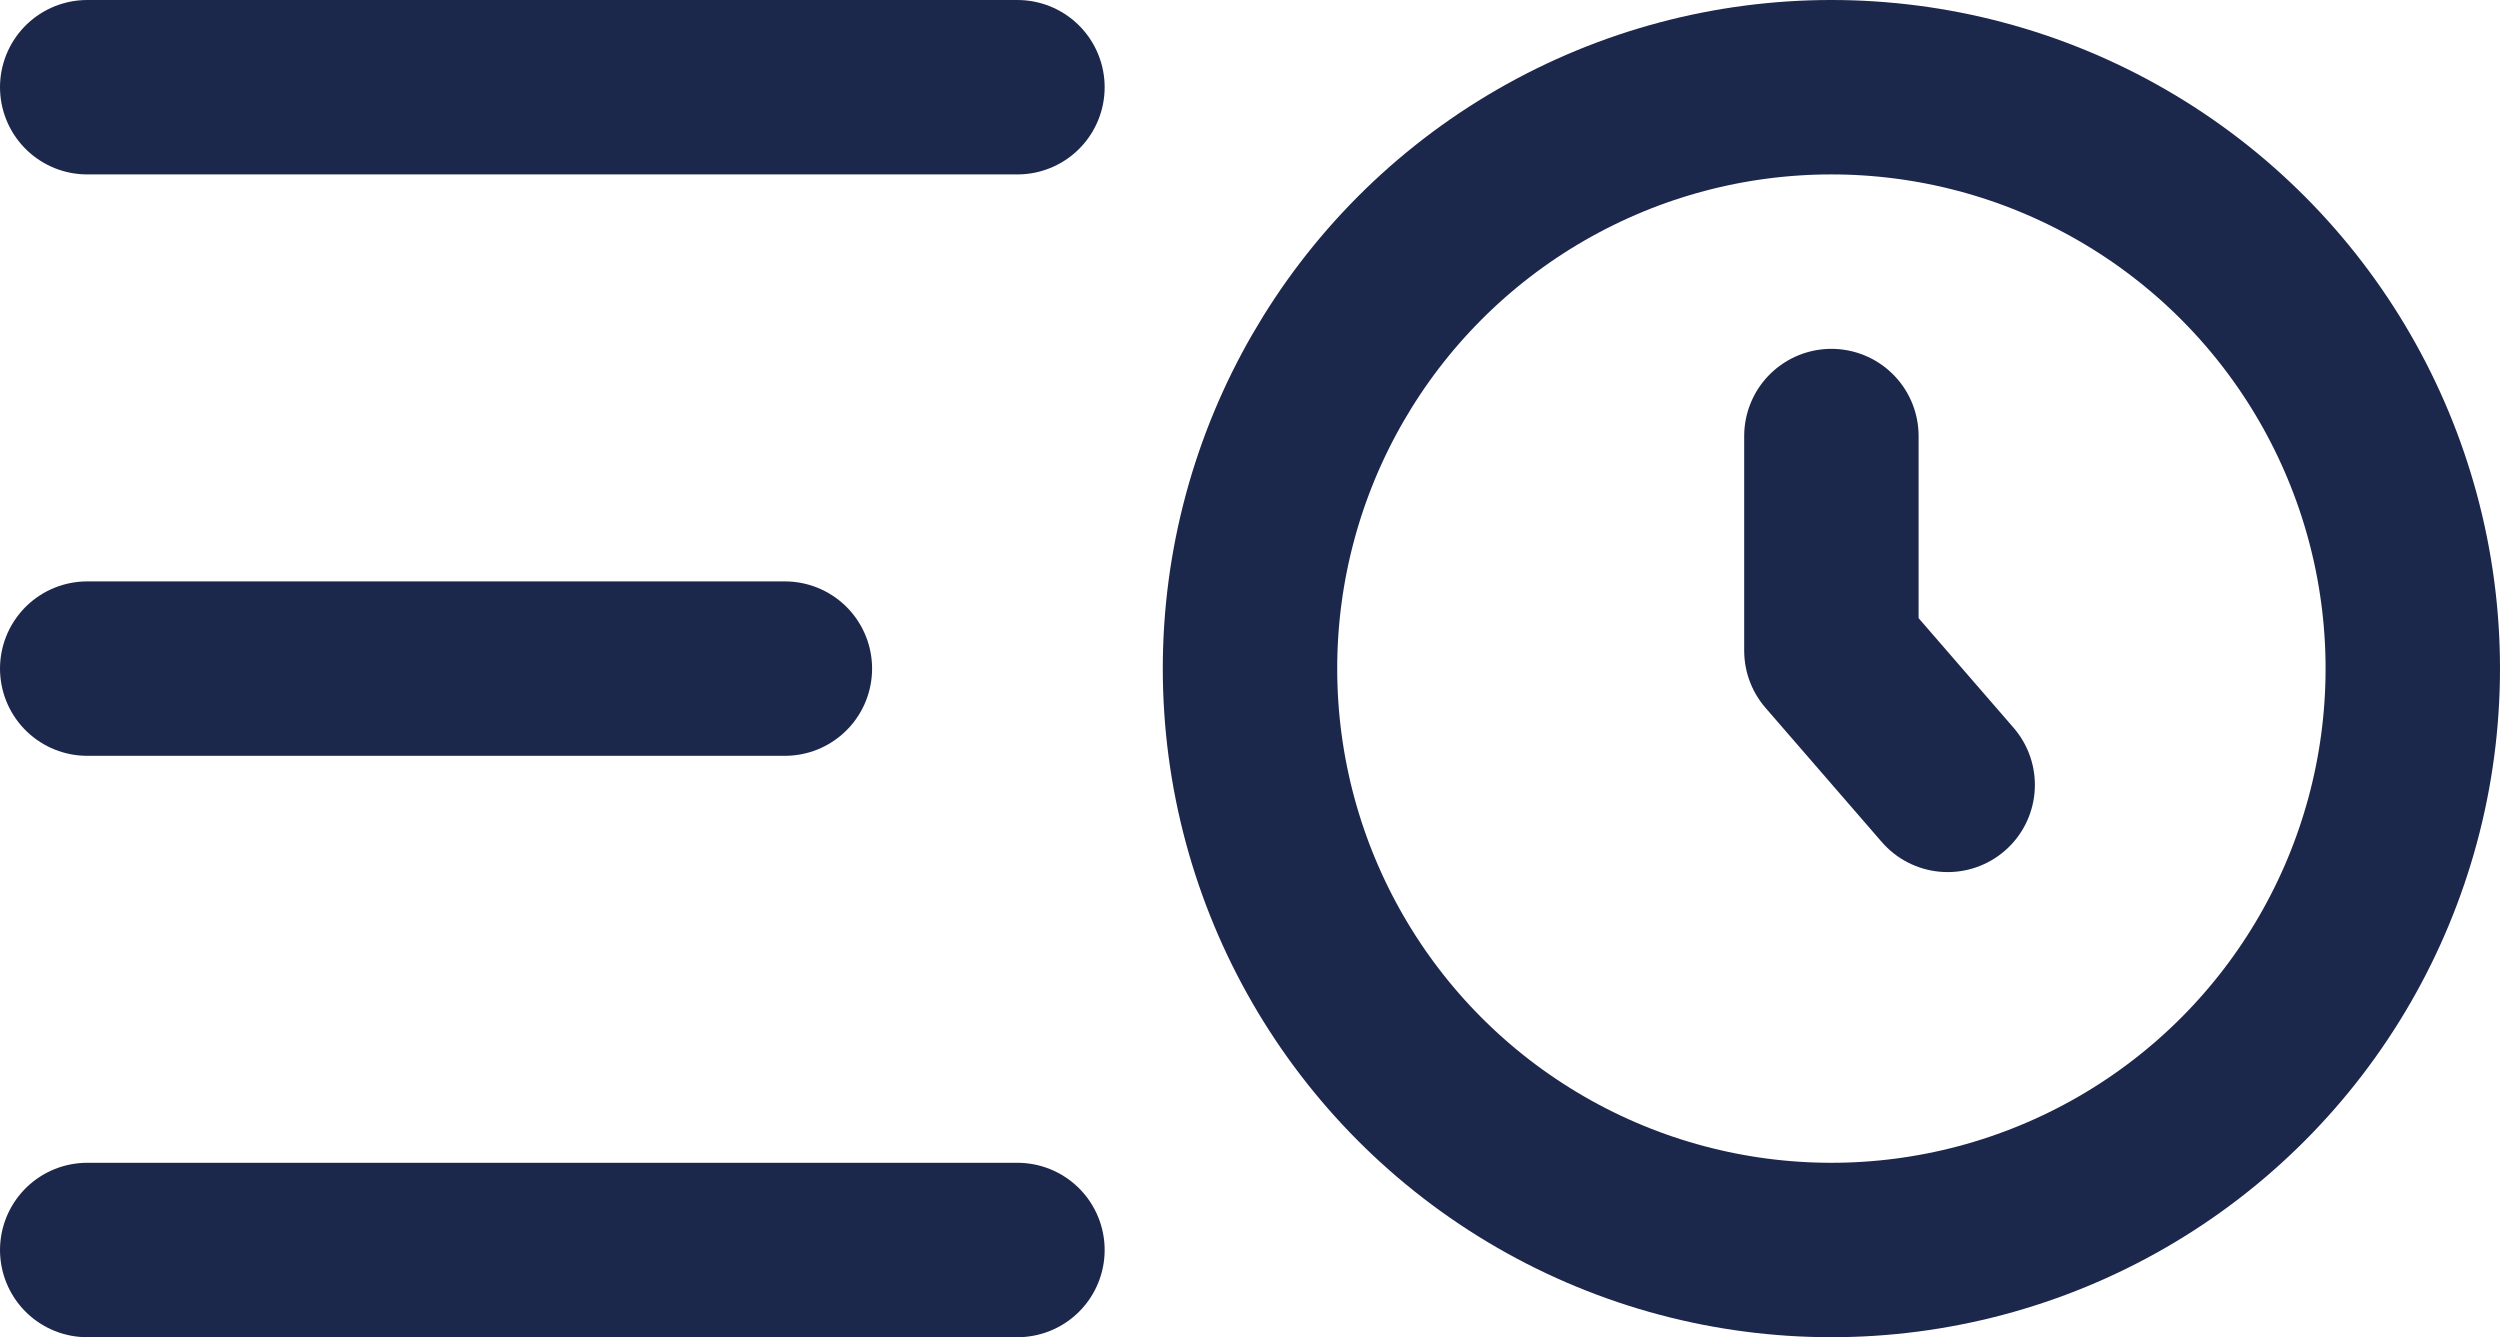 <svg xmlns="http://www.w3.org/2000/svg" fill="none" viewBox="1.25 6.25 21.5 11.5">
    <path d="M10 7L2 7" stroke="#1C274C" stroke-width="1.5" stroke-linecap="round" />
    <path d="M8 12H2" stroke="#1C274C" stroke-width="1.5" stroke-linecap="round" />
    <path d="M10 17H2" stroke="#1C274C" stroke-width="1.5" stroke-linecap="round" />
    <circle cx="17" cy="12" r="5" stroke="#1C274C" stroke-width="1.5" />
    <path d="M17 10V11.846L18 13" stroke="#1C274C" stroke-width="1.5" stroke-linecap="round" stroke-linejoin="round" />
</svg>
